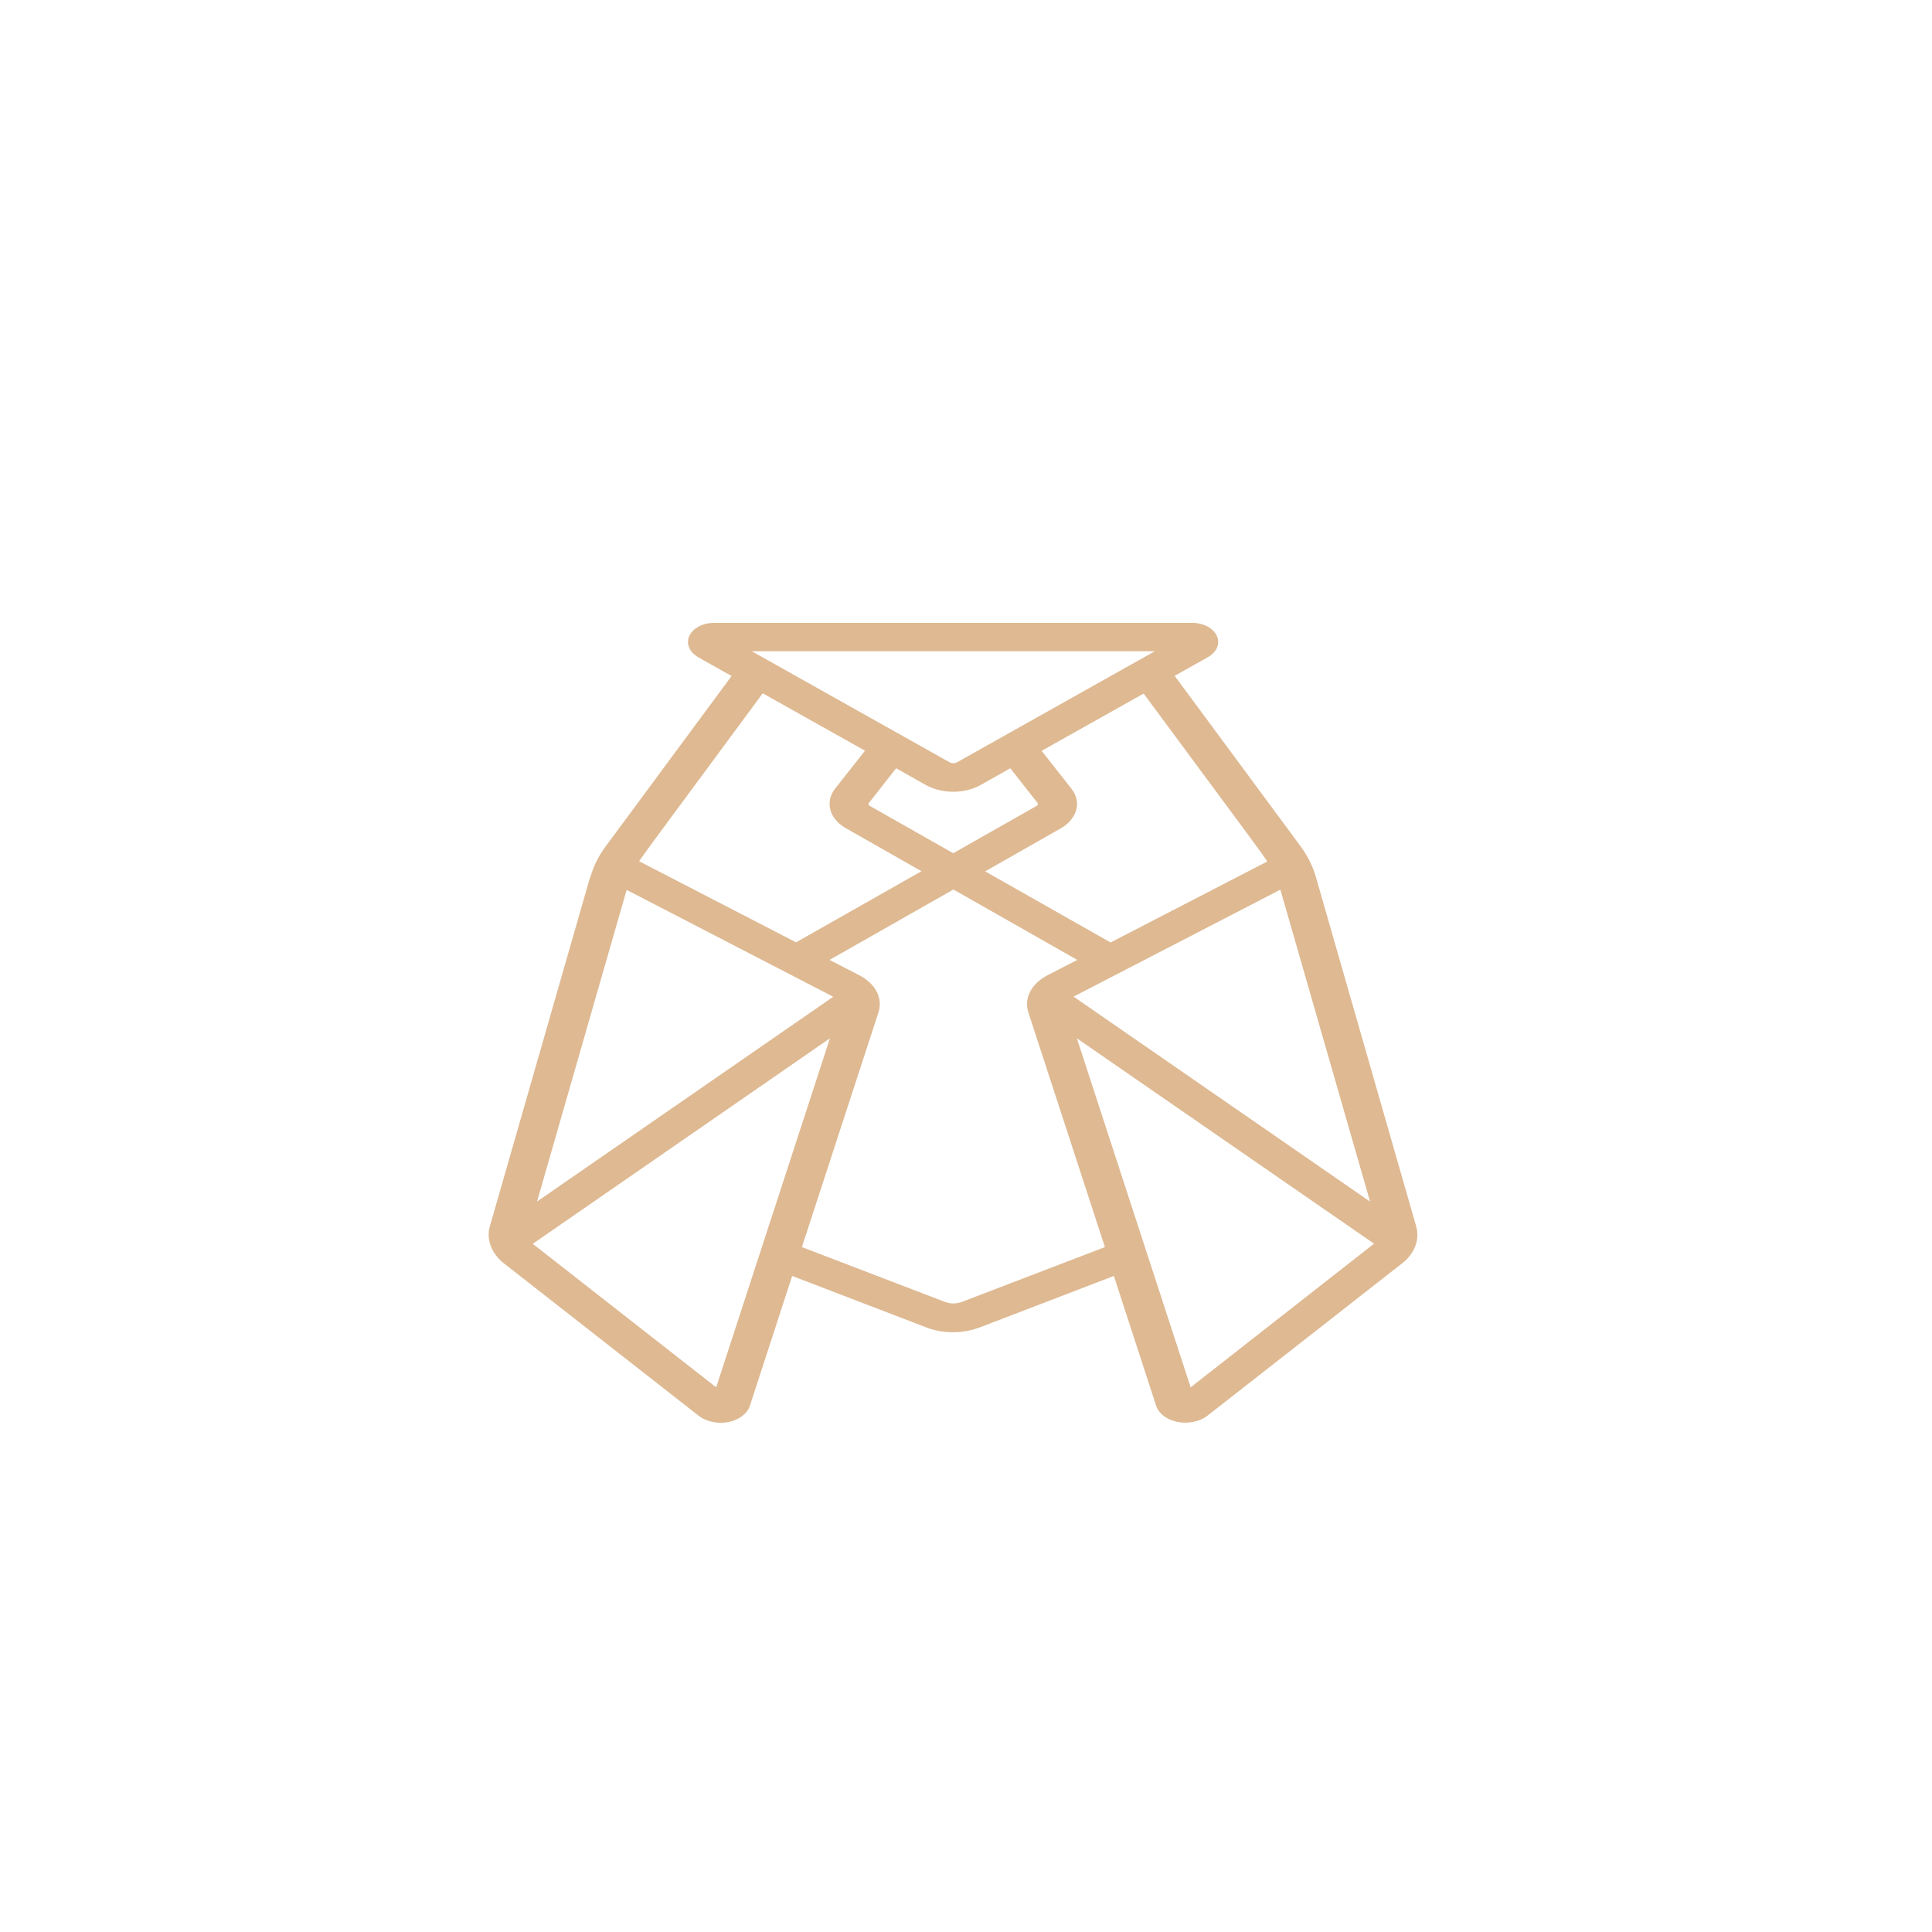 <?xml version="1.0" encoding="UTF-8" standalone="no" ?>
<!DOCTYPE svg PUBLIC "-//W3C//DTD SVG 1.1//EN" "http://www.w3.org/Graphics/SVG/1.1/DTD/svg11.dtd">
<svg xmlns="http://www.w3.org/2000/svg" xmlns:xlink="http://www.w3.org/1999/xlink" version="1.1" width="100" height="100" viewBox="0 0 100 100" xml:space="preserve">
<desc>Created with Fabric.js 5.2.4</desc>
<defs>
</defs>
<rect x="0" y="0" width="100%" height="100%" fill="transparent"></rect>
<g transform="matrix(1 0 0 1 50 50)" id="b0e89d2d-315f-4561-afb0-7e6a91ecb445"  >
<rect style="stroke: none; stroke-width: 1; stroke-dasharray: none; stroke-linecap: butt; stroke-dashoffset: 0; stroke-linejoin: miter; stroke-miterlimit: 4; fill: rgb(255,255,255); fill-rule: nonzero; opacity: 1; visibility: hidden;" vector-effect="non-scaling-stroke"  x="-50" y="-50" rx="0" ry="0" width="100" height="100" />
</g>
<g transform="matrix(Infinity NaN NaN Infinity 0 0)" id="d43f4116-8a32-4c5a-bfb0-a0afde11e43b"  >
</g>
<g transform="matrix(0.31 0 0 0.31 338.86 215.14)" id="875b3df5-d87a-4a11-b529-58f8d4662c41"  >
<path style="stroke: rgb(222,185,146); stroke-width: 0; stroke-dasharray: none; stroke-linecap: butt; stroke-dashoffset: 0; stroke-linejoin: miter; stroke-miterlimit: 4; fill: rgb(222,185,146); fill-rule: nonzero; opacity: 1;" vector-effect="non-scaling-stroke"  transform=" translate(-31.99, -32.01)" d="M 13.36 21.78 L 8.21 46.24 C 8.01 47.18 8.29 48.16 8.94 48.86 L 18.93 59.52 C 19.21 59.82 19.6 59.99 20.01 60.01 L 20.06 60.01 C 20.45 60.01 20.83 59.86 21.11 59.59 C 21.33 59.38 21.49 59.12 21.56 58.82 L 23.73 49.73 L 30.63 53.34 C 31.48 53.78 32.49 53.78 33.35 53.34 L 40.25 49.73 L 42.42 58.82 C 42.62 59.65 43.45 60.16 44.28 59.96 C 44.57 59.89 44.84 59.74 45.05 59.52 L 55.04 48.86 C 55.7 48.16 55.97 47.18 55.77 46.24 L 50.62 21.78 C 50.46 21.03 50.2 20.31 49.83 19.63 L 43.37 7.71 L 45.08 6.4 C 45.67 5.95 45.78 5.11 45.33 4.52 C 45.08 4.19 44.68 4 44.27 4 L 19.72 4 C 18.98 4 18.38 4.6 18.38 5.34 C 18.38 5.76 18.58 6.15 18.91 6.41 L 20.62 7.72 L 14.16 19.64 C 13.79 20.31 13.53 21.04 13.37 21.79 Z M 20.12 4.82 L 20.12 4.82 Z M 15.22 22.69 L 25.84 30.18 L 10.63 44.52 L 15.23 22.7 Z M 19.82 57.52 L 10.41 47.48 L 10.41 47.48 L 25.67 33.09 L 19.83 57.52 Z M 32.44 51.55 C 32.17 51.69 31.85 51.69 31.58 51.55 L 24.23 47.71 L 28.16 31.28 C 28.4 30.28 28.01 29.26 27.17 28.67 L 25.65 27.6 L 32.01 22.67 L 38.37 27.6 L 36.85 28.67 C 36.01 29.26 35.62 30.29 35.86 31.28 L 39.79 47.71 L 32.44 51.55 Z M 27.71 16.81 C 27.65 16.76 27.63 16.68 27.67 16.61 L 29.07 14.18 L 30.59 15.35 C 31.42 15.98 32.58 15.99 33.41 15.35 L 34.93 14.18 L 36.33 16.61 C 36.37 16.68 36.35 16.76 36.29 16.81 L 32 20.13 L 27.71 16.81 Z M 44.19 57.52 L 38.35 33.09 L 53.61 47.47 L 53.61 47.47 L 44.2 57.52 Z M 53.39 44.51 L 38.18 30.17 L 48.8 22.68 L 53.4 44.5 Z M 48.14 20.7 L 40.08 26.38 L 33.64 21.4 L 37.52 18.39 C 38.37 17.73 38.61 16.54 38.07 15.61 L 36.54 12.96 L 41.78 8.95 C 48.09 20.59 47.59 19.64 48.13 20.71 Z M 42.35 5.99 L 41.5 6.64 L 41.5 6.64 L 32.2 13.76 C 32.08 13.85 31.92 13.85 31.81 13.76 L 22.51 6.64 L 22.51 6.64 L 21.66 5.99 L 42.35 5.99 Z M 22.23 8.94 L 27.47 12.95 L 25.94 15.6 C 25.4 16.53 25.64 17.73 26.49 18.38 L 30.37 21.39 L 23.93 26.37 L 15.87 20.69 C 16.43 19.6 15.93 20.55 22.22 8.93 Z" stroke-linecap="round" />
</g>
<g transform="matrix(NaN NaN NaN NaN 0 0)"  >
<g style=""   >
</g>
</g>
<g transform="matrix(NaN NaN NaN NaN 0 0)"  >
<g style=""   >
</g>
</g>
<g transform="matrix(NaN NaN NaN NaN 0 0)"  >
<g style=""   >
</g>
</g>
<g transform="matrix(NaN NaN NaN NaN 0 0)"  >
<g style=""   >
</g>
</g>
<g transform="matrix(0.3 0 0 0.22 32.48 67.46)"  >
<g style="" vector-effect="non-scaling-stroke"   >
		<g transform="matrix(1 0 0 1 0 0)"  >
<rect style="stroke: none; stroke-width: 1; stroke-dasharray: none; stroke-linecap: butt; stroke-dashoffset: 0; stroke-linejoin: miter; stroke-miterlimit: 4; fill: rgb(255,255,255); fill-rule: nonzero; opacity: 1; visibility: hidden;" vector-effect="non-scaling-stroke"  x="-540" y="-540" rx="0" ry="0" width="1080" height="1080" />
</g>
		<g transform="matrix(3.36 0 0 3.36 56.16 -65.98)"  >
<path style="stroke: rgb(222,185,146); stroke-width: 0; stroke-dasharray: none; stroke-linecap: butt; stroke-dashoffset: 0; stroke-linejoin: miter; stroke-miterlimit: 4; fill: rgb(222,185,146); fill-rule: nonzero; opacity: 1;" vector-effect="non-scaling-stroke"  transform=" translate(-31.99, -32.01)" d="M 13.36 21.78 L 8.21 46.24 C 8.01 47.18 8.29 48.16 8.94 48.86 L 18.93 59.52 C 19.21 59.82 19.6 59.99 20.01 60.01 L 20.06 60.01 C 20.45 60.01 20.83 59.86 21.11 59.59 C 21.33 59.38 21.49 59.12 21.56 58.82 L 23.73 49.73 L 30.63 53.34 C 31.48 53.78 32.49 53.78 33.35 53.34 L 40.25 49.73 L 42.42 58.82 C 42.62 59.65 43.45 60.16 44.28 59.96 C 44.57 59.89 44.84 59.74 45.05 59.52 L 55.04 48.86 C 55.7 48.16 55.97 47.18 55.77 46.24 L 50.62 21.78 C 50.46 21.03 50.2 20.31 49.83 19.63 L 43.37 7.71 L 45.08 6.4 C 45.67 5.95 45.78 5.11 45.33 4.52 C 45.08 4.19 44.68 4 44.27 4 L 19.72 4 C 18.98 4 18.38 4.6 18.38 5.34 C 18.38 5.76 18.58 6.15 18.91 6.41 L 20.62 7.72 L 14.16 19.64 C 13.79 20.31 13.53 21.04 13.37 21.79 Z M 20.12 4.82 L 20.12 4.82 Z M 15.22 22.69 L 25.84 30.18 L 10.63 44.52 L 15.23 22.7 Z M 19.82 57.52 L 10.41 47.48 L 10.41 47.48 L 25.67 33.09 L 19.83 57.52 Z M 32.44 51.55 C 32.17 51.69 31.85 51.69 31.58 51.55 L 24.23 47.71 L 28.16 31.28 C 28.4 30.28 28.01 29.26 27.17 28.67 L 25.65 27.6 L 32.01 22.67 L 38.37 27.6 L 36.85 28.67 C 36.01 29.26 35.62 30.29 35.86 31.28 L 39.79 47.71 L 32.44 51.55 Z M 27.71 16.81 C 27.65 16.76 27.63 16.68 27.67 16.61 L 29.07 14.18 L 30.59 15.35 C 31.42 15.98 32.58 15.99 33.41 15.35 L 34.93 14.18 L 36.33 16.61 C 36.37 16.68 36.35 16.76 36.29 16.81 L 32 20.13 L 27.71 16.81 Z M 44.19 57.52 L 38.35 33.09 L 53.61 47.47 L 53.61 47.47 L 44.2 57.52 Z M 53.39 44.51 L 38.18 30.17 L 48.8 22.68 L 53.4 44.5 Z M 48.14 20.7 L 40.08 26.38 L 33.64 21.4 L 37.52 18.39 C 38.37 17.73 38.61 16.54 38.07 15.61 L 36.54 12.96 L 41.78 8.95 C 48.09 20.59 47.59 19.64 48.13 20.71 Z M 42.35 5.99 L 41.5 6.64 L 41.5 6.64 L 32.2 13.76 C 32.08 13.85 31.92 13.85 31.81 13.76 L 22.51 6.64 L 22.51 6.64 L 21.66 5.99 L 42.35 5.99 Z M 22.23 8.94 L 27.47 12.95 L 25.94 15.6 C 25.4 16.53 25.64 17.73 26.49 18.38 L 30.37 21.39 L 23.93 26.37 L 15.87 20.69 C 16.43 19.6 15.93 20.55 22.22 8.93 Z" stroke-linecap="round" />
</g>
</g>
</g>
</svg>